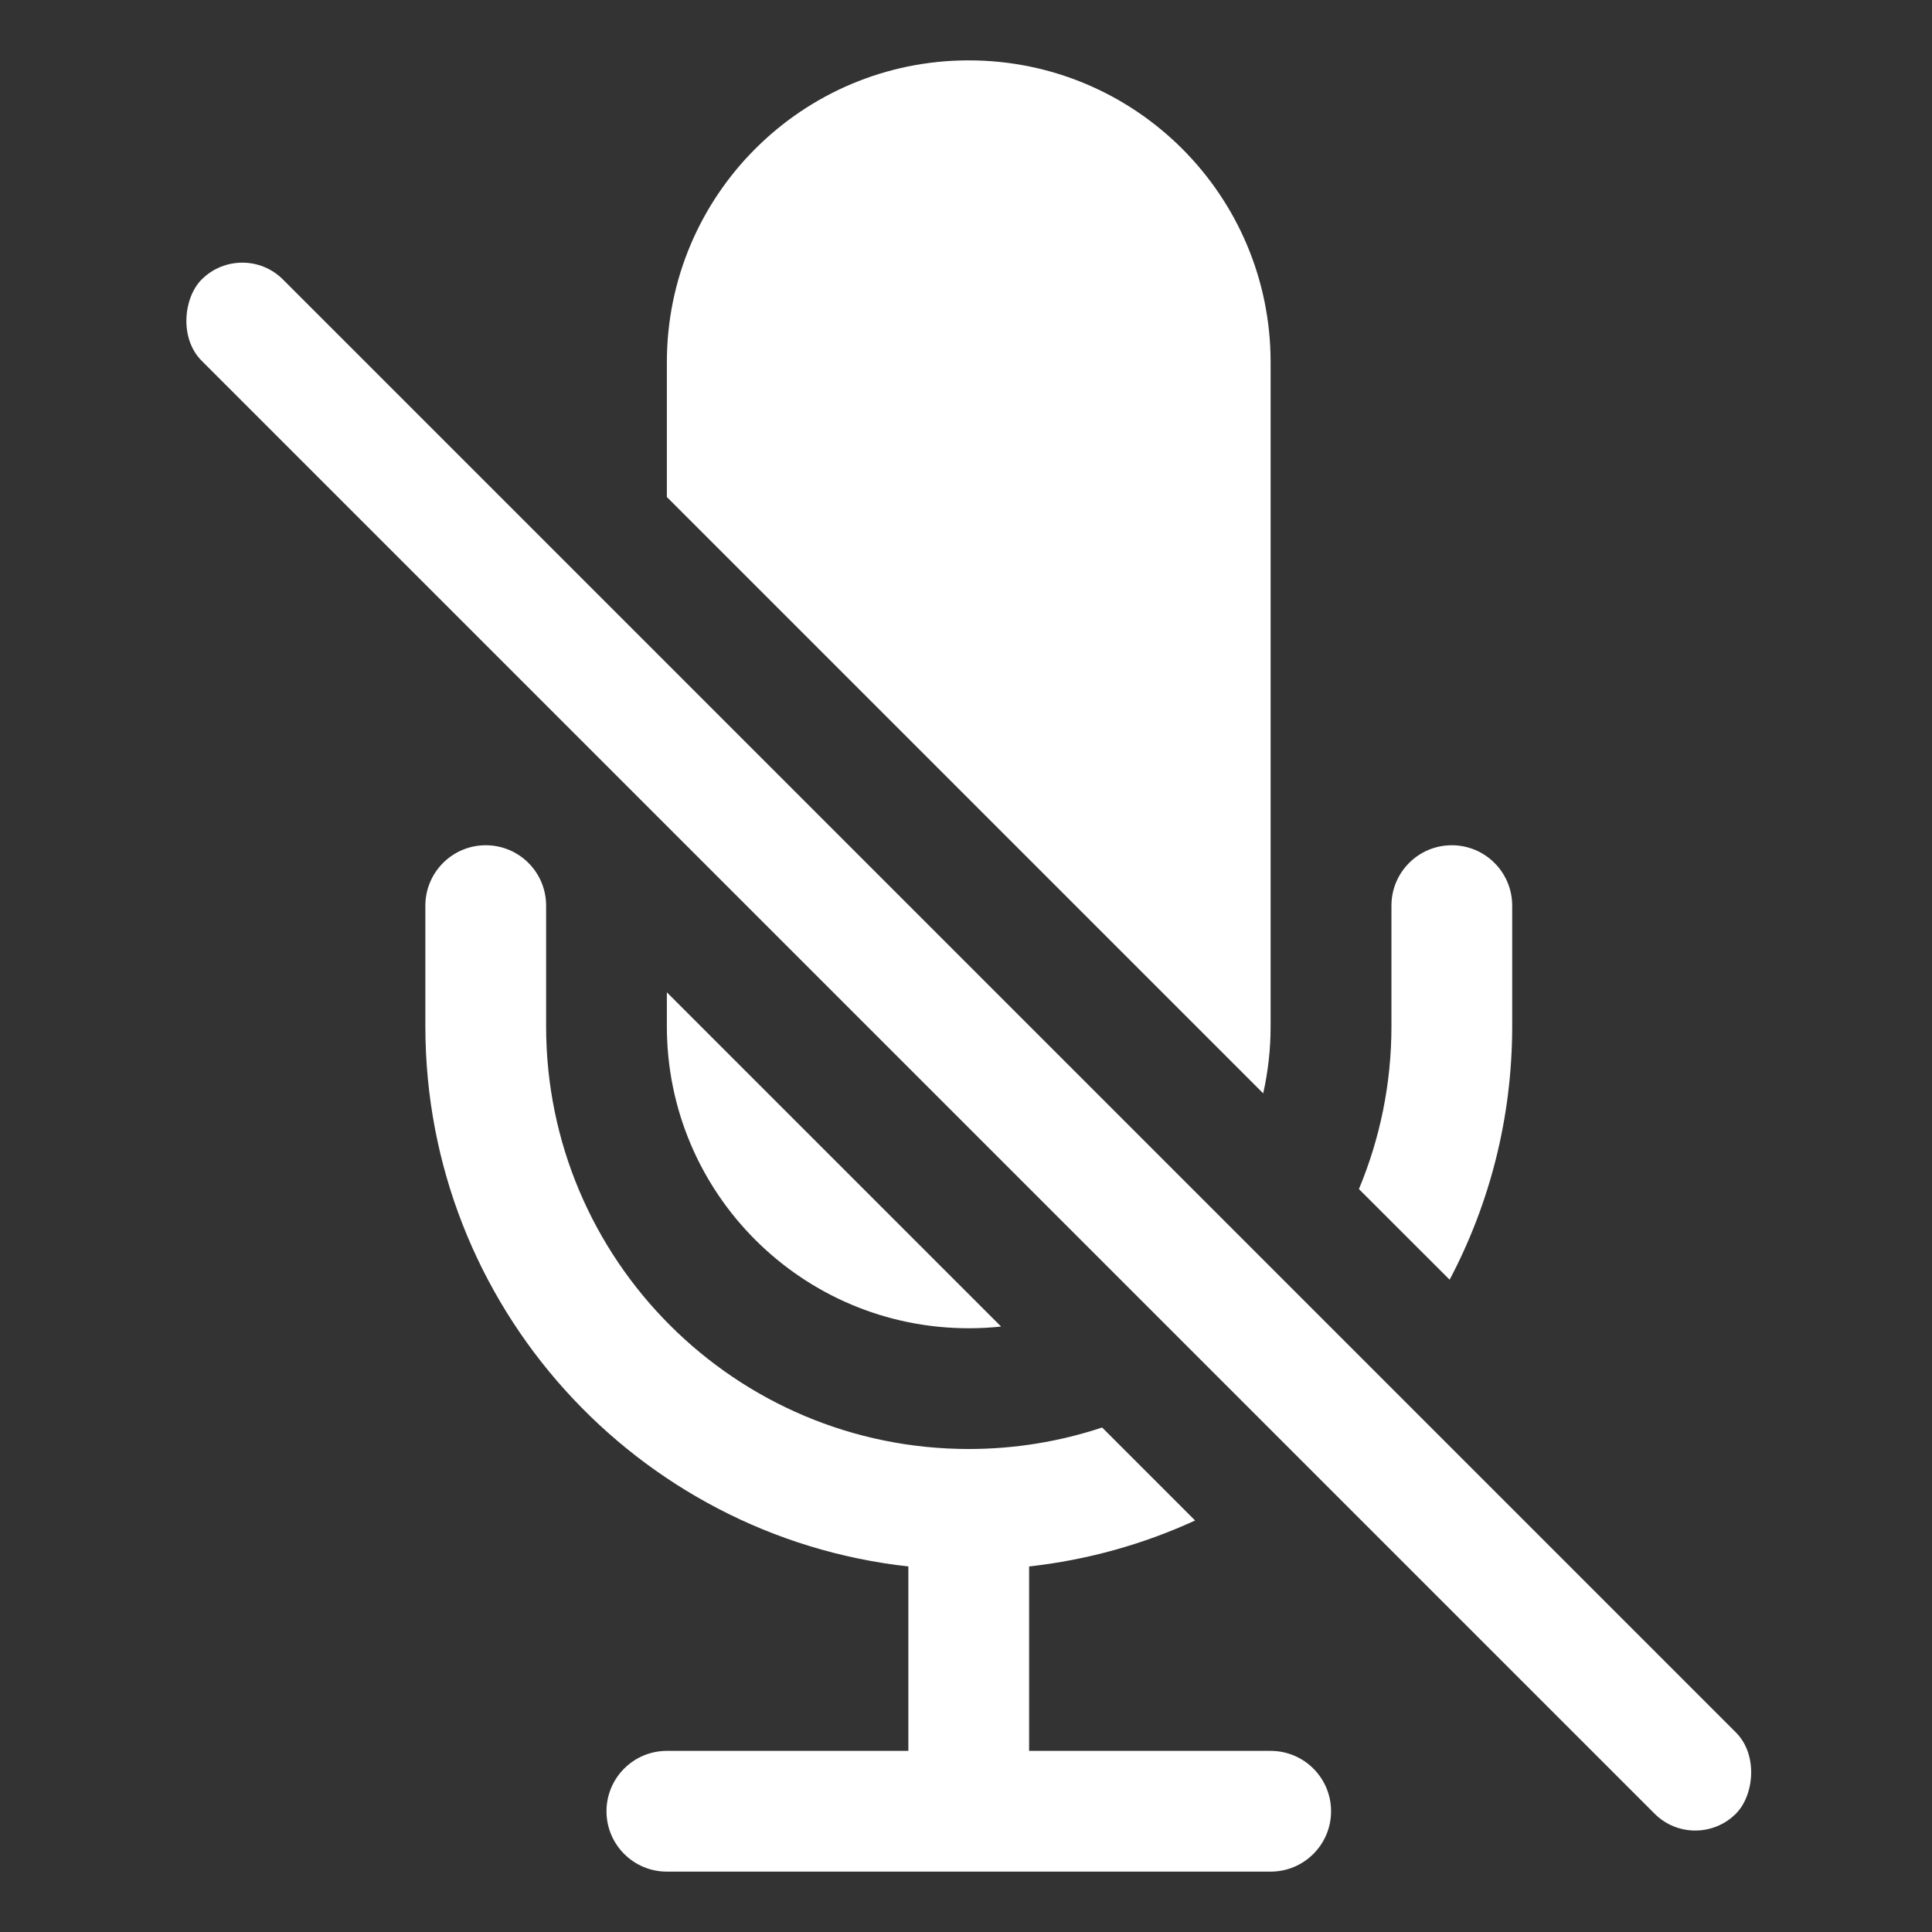 <svg width="24" height="24" viewBox="0 0 24 24" fill="none" xmlns="http://www.w3.org/2000/svg">
<rect x="0" y="0" width="24" height="24" fill="#333333" stroke="none"/>
<rect x="3.01" y="2.967" width="26.953" height="1.428" rx="0.714" transform="rotate(45 3.01 2.967)" fill="white"/>
<path fill-rule="evenodd" clip-rule="evenodd" d="M12.034 0.75C9.963 0.75 8.284 2.429 8.284 4.5V6.174L15.692 13.582C15.752 13.314 15.784 13.036 15.784 12.75V4.5C15.784 2.429 14.106 0.75 12.034 0.75ZM12.436 16.479L8.284 12.327V12.75C8.284 14.821 9.963 16.5 12.034 16.5C12.17 16.5 12.304 16.493 12.436 16.479ZM13.691 17.733L14.846 18.888C14.206 19.182 13.513 19.378 12.784 19.459V21.75H15.784C16.199 21.75 16.535 22.086 16.535 22.5C16.535 22.914 16.199 23.25 15.784 23.25H8.284C7.87 23.25 7.534 22.914 7.534 22.5C7.534 22.086 7.87 21.75 8.284 21.75H11.284V19.459C7.91 19.086 5.284 16.224 5.284 12.75V11.25C5.284 10.836 5.62 10.5 6.034 10.5C6.449 10.5 6.784 10.836 6.784 11.25V12.75C6.784 15.649 9.135 18 12.034 18C12.613 18 13.17 17.906 13.691 17.733ZM18.008 15.897L16.881 14.771C17.141 14.149 17.285 13.466 17.285 12.75V11.25C17.285 10.836 17.62 10.5 18.035 10.5C18.449 10.5 18.785 10.836 18.785 11.25V12.75C18.785 13.886 18.504 14.957 18.008 15.897Z" fill="white"/>
</svg>
